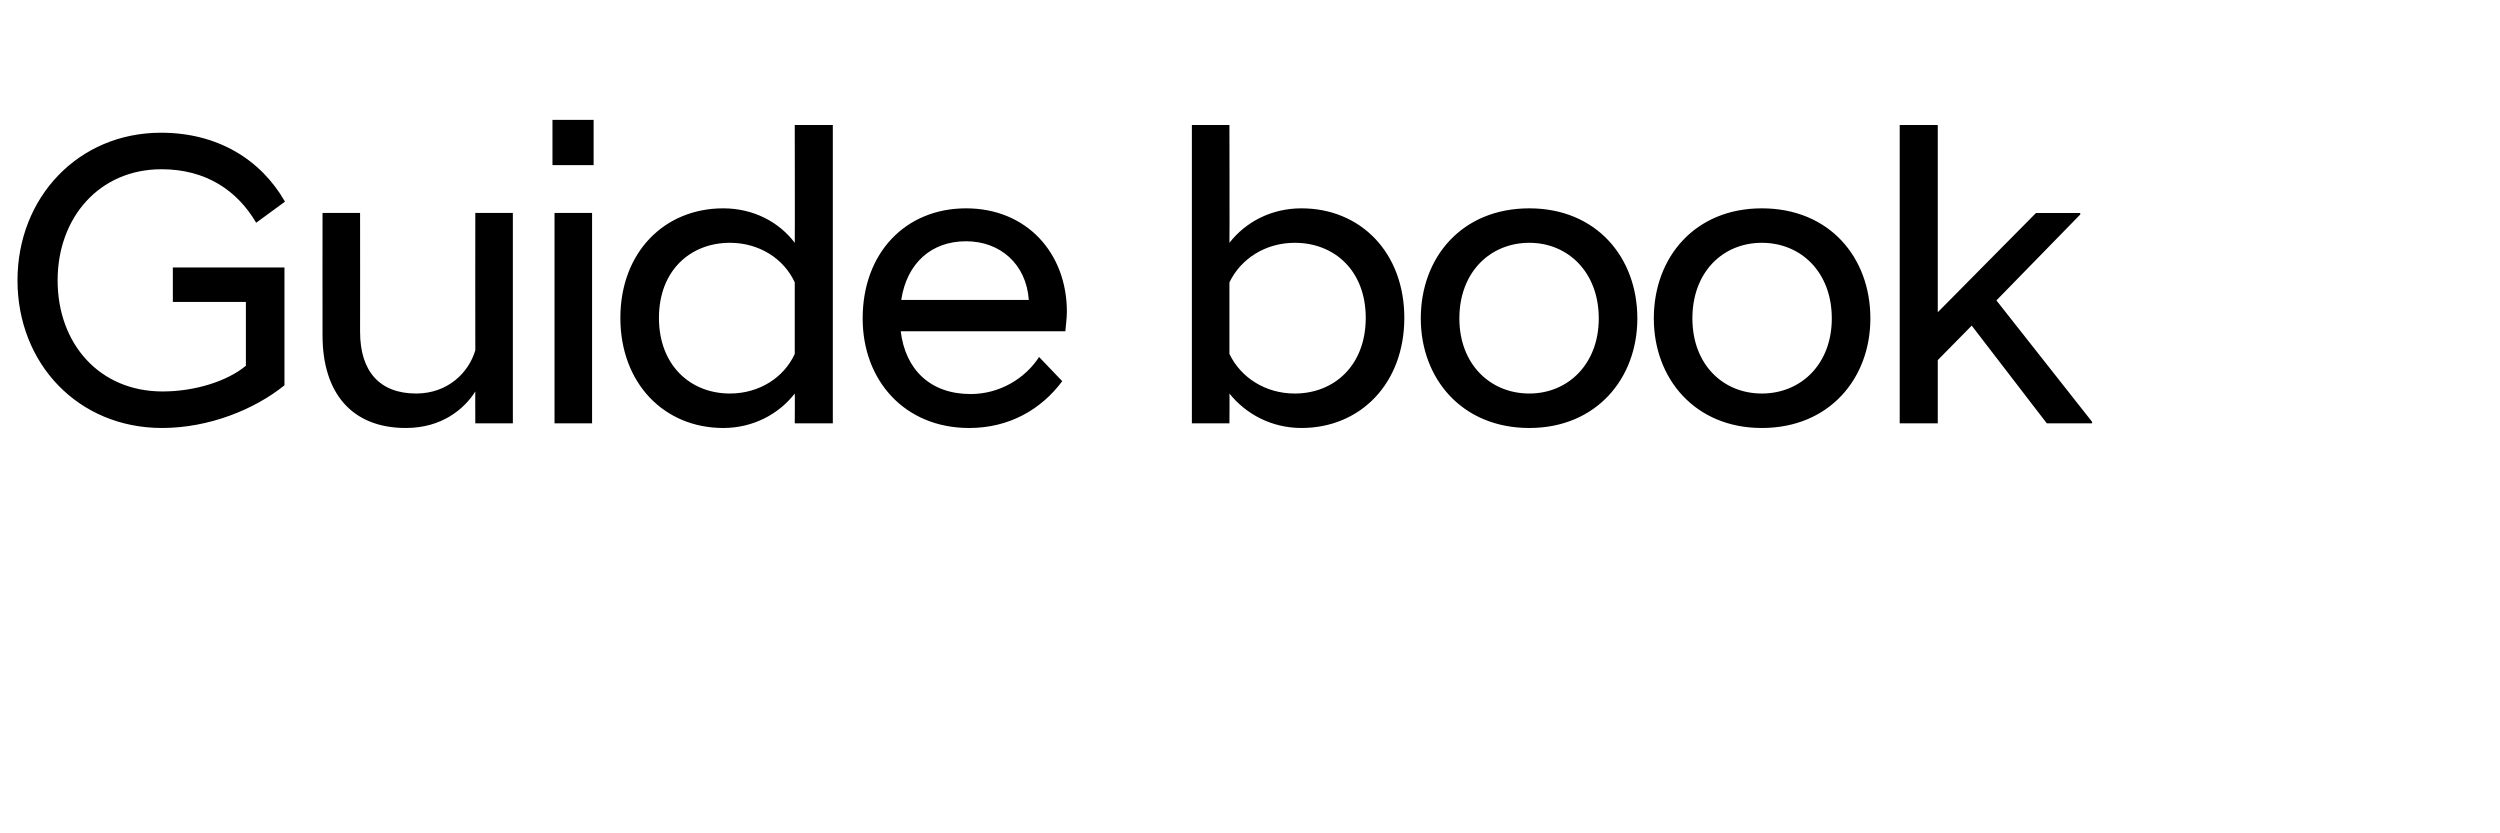 <?xml version="1.0" standalone="no"?><!DOCTYPE svg PUBLIC "-//W3C//DTD SVG 1.1//EN" "http://www.w3.org/Graphics/SVG/1.1/DTD/svg11.dtd"><svg xmlns="http://www.w3.org/2000/svg" version="1.1" width="486px" height="162px" viewBox="0 -17 486 162" style="top:-17px"><desc>Guide book</desc><defs/><g id="Polygon4858"><path d="m3.4 37.5c0-16.1 11.8-28.7 27.9-28.7c11 0 19.4 5.2 24.1 13.4c0 0-5.6 4.1-5.6 4.1c-3.7-6.3-9.8-10.4-18.4-10.4c-12.1 0-20.2 9.4-20.2 21.6c0 12.3 8.1 21.6 20.4 21.6c6.3 0 12.6-2 16.2-5c0-.02 0-12.4 0-12.4l-14.2 0l0-6.7l21.7 0c0 0 0 22.92 0 22.9c-5.8 4.7-14.7 8.3-23.8 8.3c-16.3 0-28.1-12.5-28.1-28.7zm96.3 27.8l-7.3 0c0 0-.03-6.24 0-6.2c-2.2 3.5-6.6 7.1-13.5 7.1c-10.6 0-16.2-6.9-16.2-18c-.02.01 0-23.8 0-23.8l7.3 0c0 0 .02 23.07 0 23.1c0 7.8 3.9 12 10.9 12c6.1 0 10.2-4 11.5-8.4c-.03-.04 0-26.7 0-26.7l7.3 0l0 40.9zm8.1-40.9l7.3 0l0 40.9l-7.3 0l0-40.9zm-.4-18.1l8 0l0 8.8l-8 0l0-8.8zm47.1 53.2c-3.1 4-8.1 6.7-13.9 6.7c-11.5 0-20-8.7-20-21.4c0-12.7 8.5-21.3 20-21.3c5.8 0 10.8 2.6 13.9 6.7c.04-.02 0-22.9 0-22.9l7.4 0l0 58l-7.4 0c0 0 .04-5.83 0-5.8zm0-7.7c0 0 0-13.9 0-13.9c-2.1-4.6-6.9-7.7-12.6-7.7c-7.7 0-13.8 5.4-13.8 14.6c0 9.2 6.1 14.7 13.8 14.7c5.7 0 10.5-3.1 12.6-7.7zm13.2-6.9c0-12.7 8.3-21.4 20.1-21.4c11.8 0 19.6 8.7 19.6 20.1c0 1.1-.2 2.7-.3 3.8c0 0-32 0-32 0c.9 7.4 5.7 12.2 13.6 12.2c5.5 0 10.5-2.9 13.3-7.2c0 0 4.5 4.7 4.5 4.7c-4.1 5.5-10.3 9.1-18.1 9.1c-12.5 0-20.7-9.2-20.7-21.3zm7.5-3.6c0 0 24.8 0 24.8 0c-.5-7-5.6-11.4-12.2-11.4c-6.7 0-11.5 4.2-12.6 11.4zm63.8 24l-7.3 0l0-58l7.3 0c0 0 .05 22.88 0 22.9c3.2-4.1 8.2-6.7 14-6.7c11.5 0 20 8.6 20 21.3c0 12.7-8.5 21.4-20 21.4c-5.8 0-10.8-2.7-14-6.7c.05-.03 0 5.8 0 5.8zm26.5-20.5c0-9.2-6.1-14.6-13.8-14.6c-5.7 0-10.5 3.1-12.7 7.7c0 0 0 13.9 0 13.9c2.2 4.6 7 7.7 12.7 7.7c7.7 0 13.8-5.5 13.8-14.7zm10.7.1c0-11.9 8-21.4 21.1-21.4c13 0 21 9.5 21 21.4c0 11.7-8 21.3-21 21.3c-13.1 0-21.1-9.6-21.1-21.3zm34.6 0c0-9-6-14.7-13.5-14.7c-7.6 0-13.6 5.7-13.6 14.7c0 8.9 6 14.6 13.6 14.6c7.5 0 13.5-5.7 13.5-14.6zm10.7 0c0-11.9 8-21.4 21-21.4c13.1 0 21.1 9.5 21.1 21.4c0 11.7-8 21.3-21.1 21.3c-13 0-21-9.6-21-21.3zm34.6 0c0-9-6-14.7-13.6-14.7c-7.6 0-13.5 5.7-13.5 14.7c0 8.9 5.9 14.6 13.5 14.6c7.6 0 13.6-5.7 13.6-14.6zm13.2-37.6l7.4 0l0 36.4l19.1-19.3l8.6 0l0 .3l-16.3 16.7l18.6 23.6l0 .3l-8.8 0l-14.6-19l-6.6 6.7l0 12.3l-7.4 0l0-58z" stroke="none" fill="#000"/></g></svg>